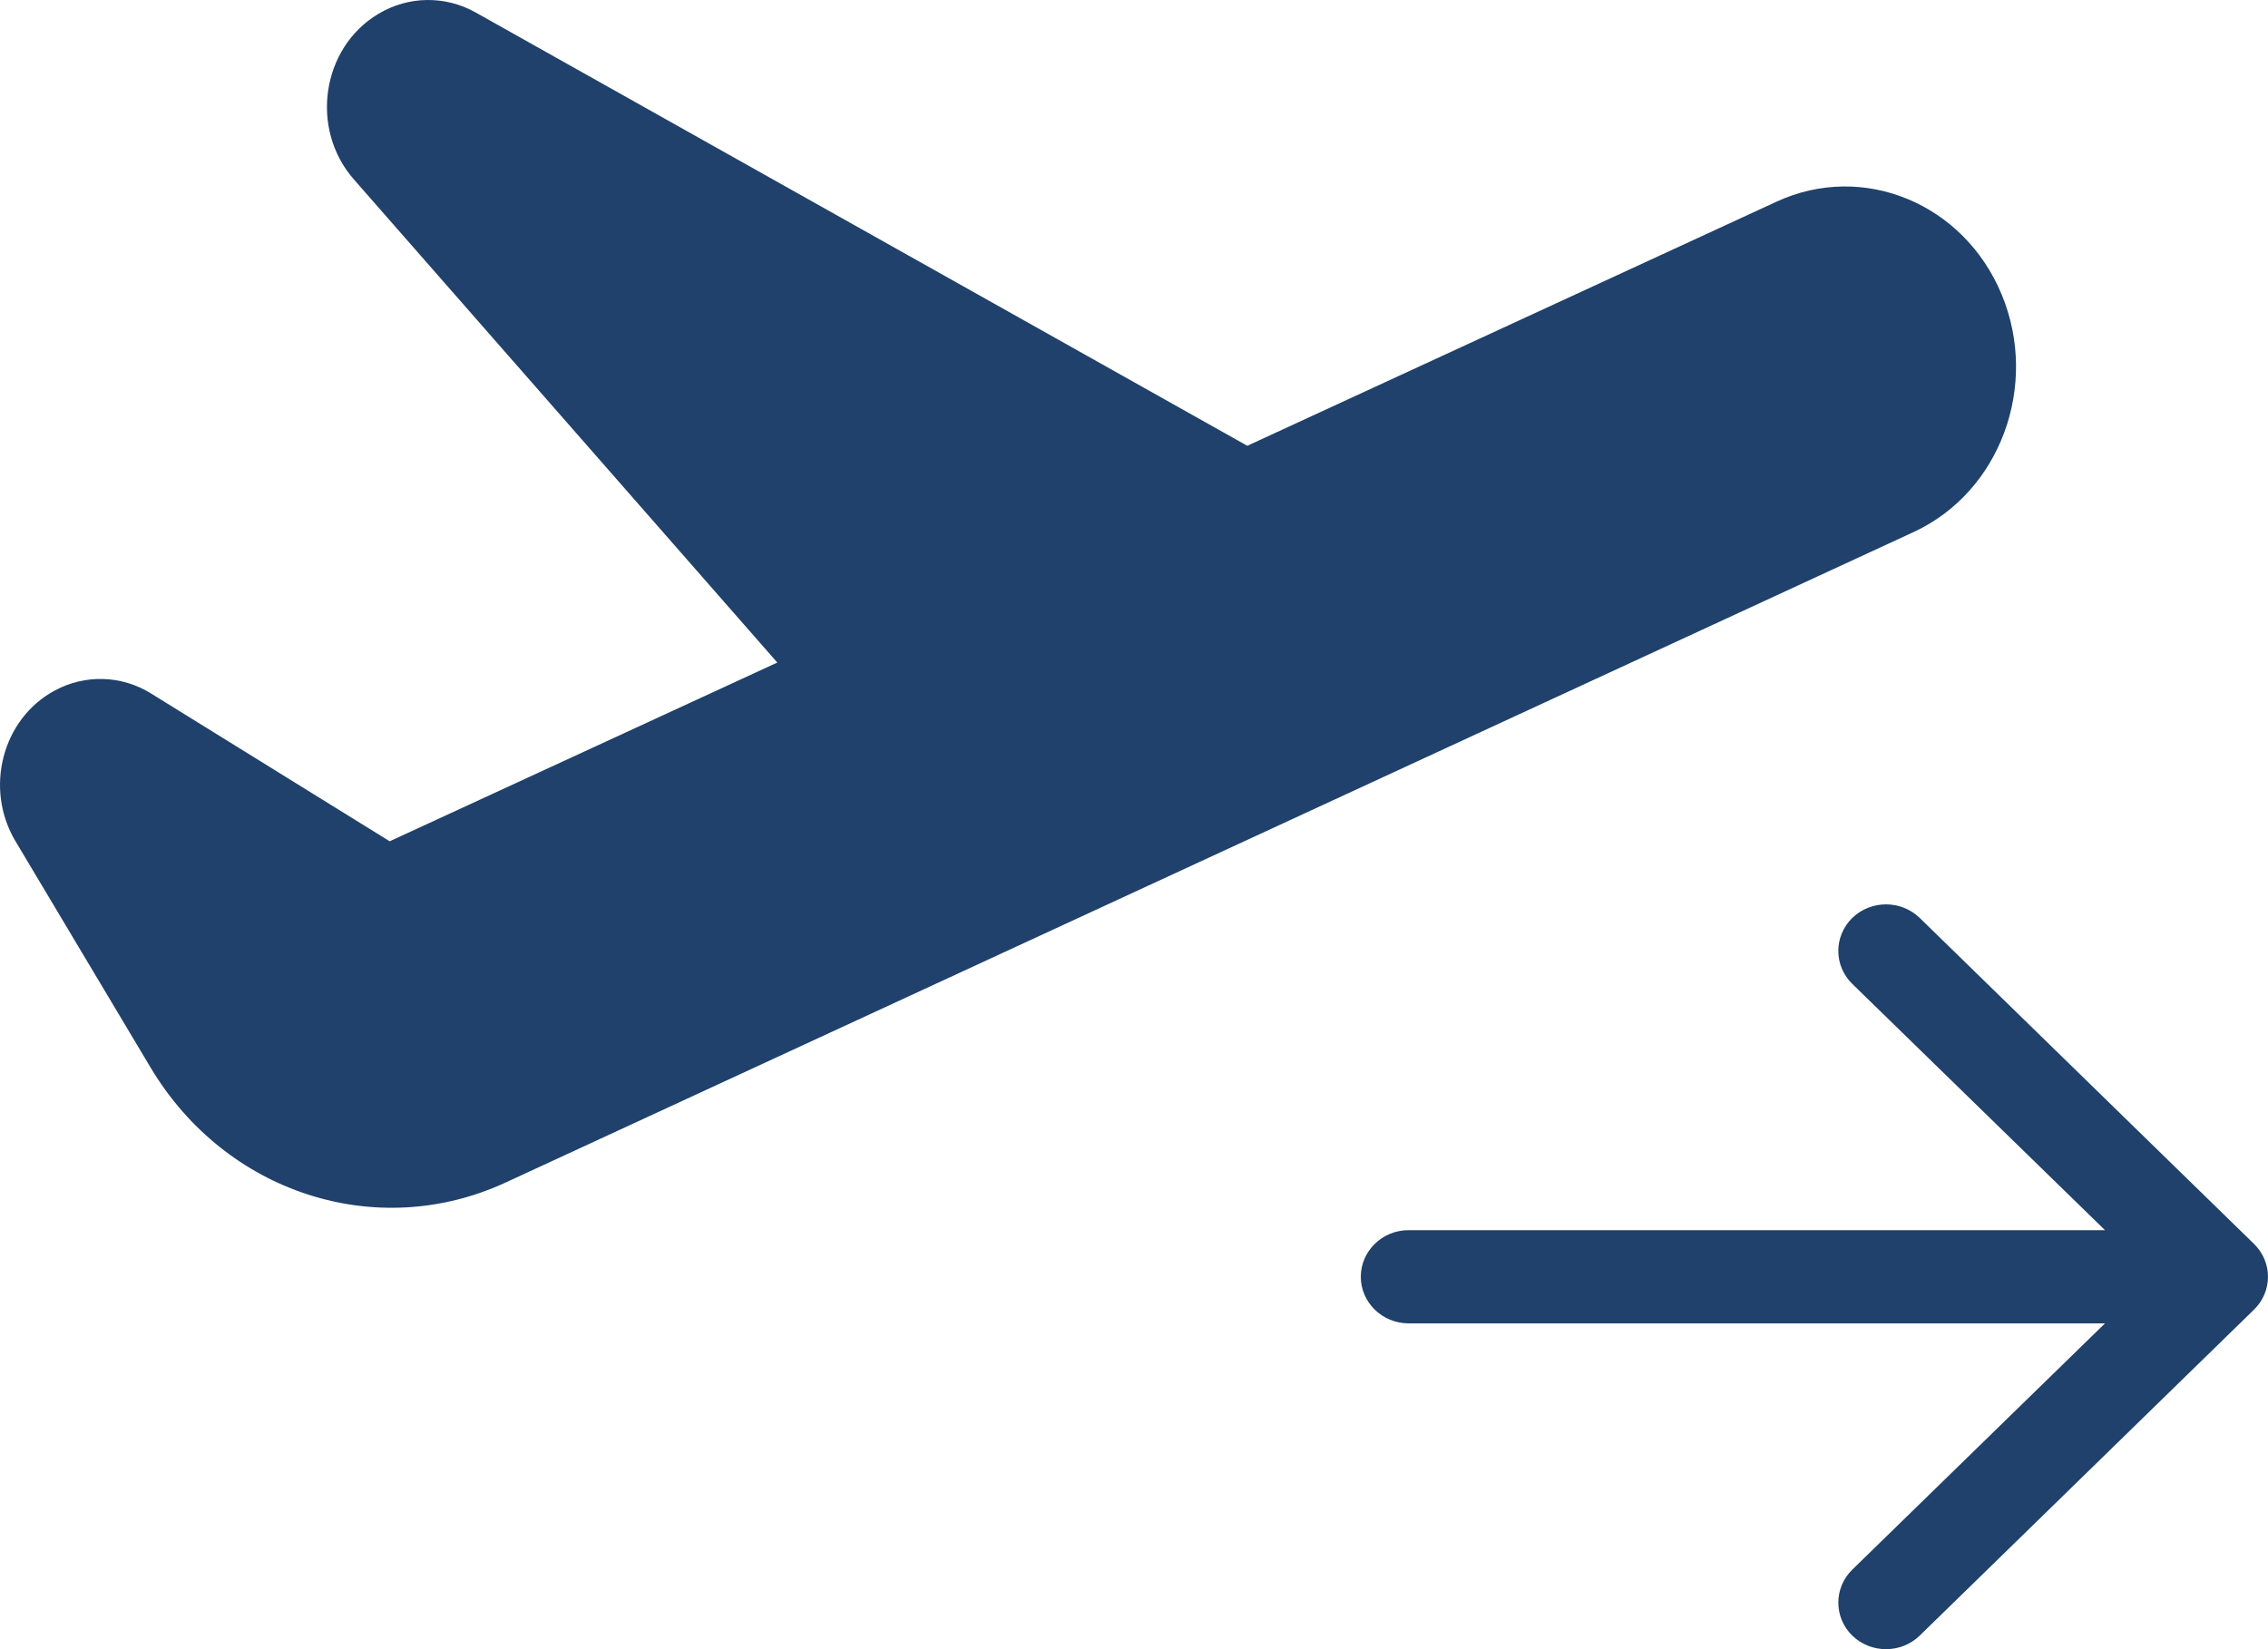 <svg width="22" height="16" viewBox="0 0 22 16" fill="none" xmlns="http://www.w3.org/2000/svg">
<path d="M3.671 0.134C3.817 0.047 3.979 0.002 4.141 8.02002e-05C4.304 -0.002 4.466 0.038 4.614 0.121L12.099 4.325L17.234 1.956C18.073 1.569 19.05 1.973 19.417 2.858C19.783 3.743 19.401 4.775 18.562 5.162L4.904 11.473C3.653 12.051 2.188 11.576 1.46 10.356L0.15 8.161C-0.155 7.65 0.022 6.972 0.532 6.699C0.827 6.54 1.179 6.551 1.465 6.728L3.78 8.162L7.54 6.428L3.433 1.741C3.002 1.25 3.119 0.463 3.671 0.134Z" fill="#1F416B"/>
<path d="M17.967 9.545L20.419 11.935L13.663 11.935C13.408 11.935 13.2 12.138 13.2 12.387C13.2 12.636 13.408 12.839 13.663 12.839H20.419L17.967 15.229C17.877 15.317 17.832 15.433 17.832 15.548C17.832 15.664 17.877 15.78 17.967 15.868C18.148 16.044 18.441 16.044 18.622 15.868L21.864 12.706C22.045 12.53 22.045 12.244 21.864 12.068L18.622 8.906C18.441 8.73 18.148 8.73 17.967 8.906C17.787 9.083 17.787 9.369 17.967 9.545Z" fill="#1F416B"/>
</svg>
